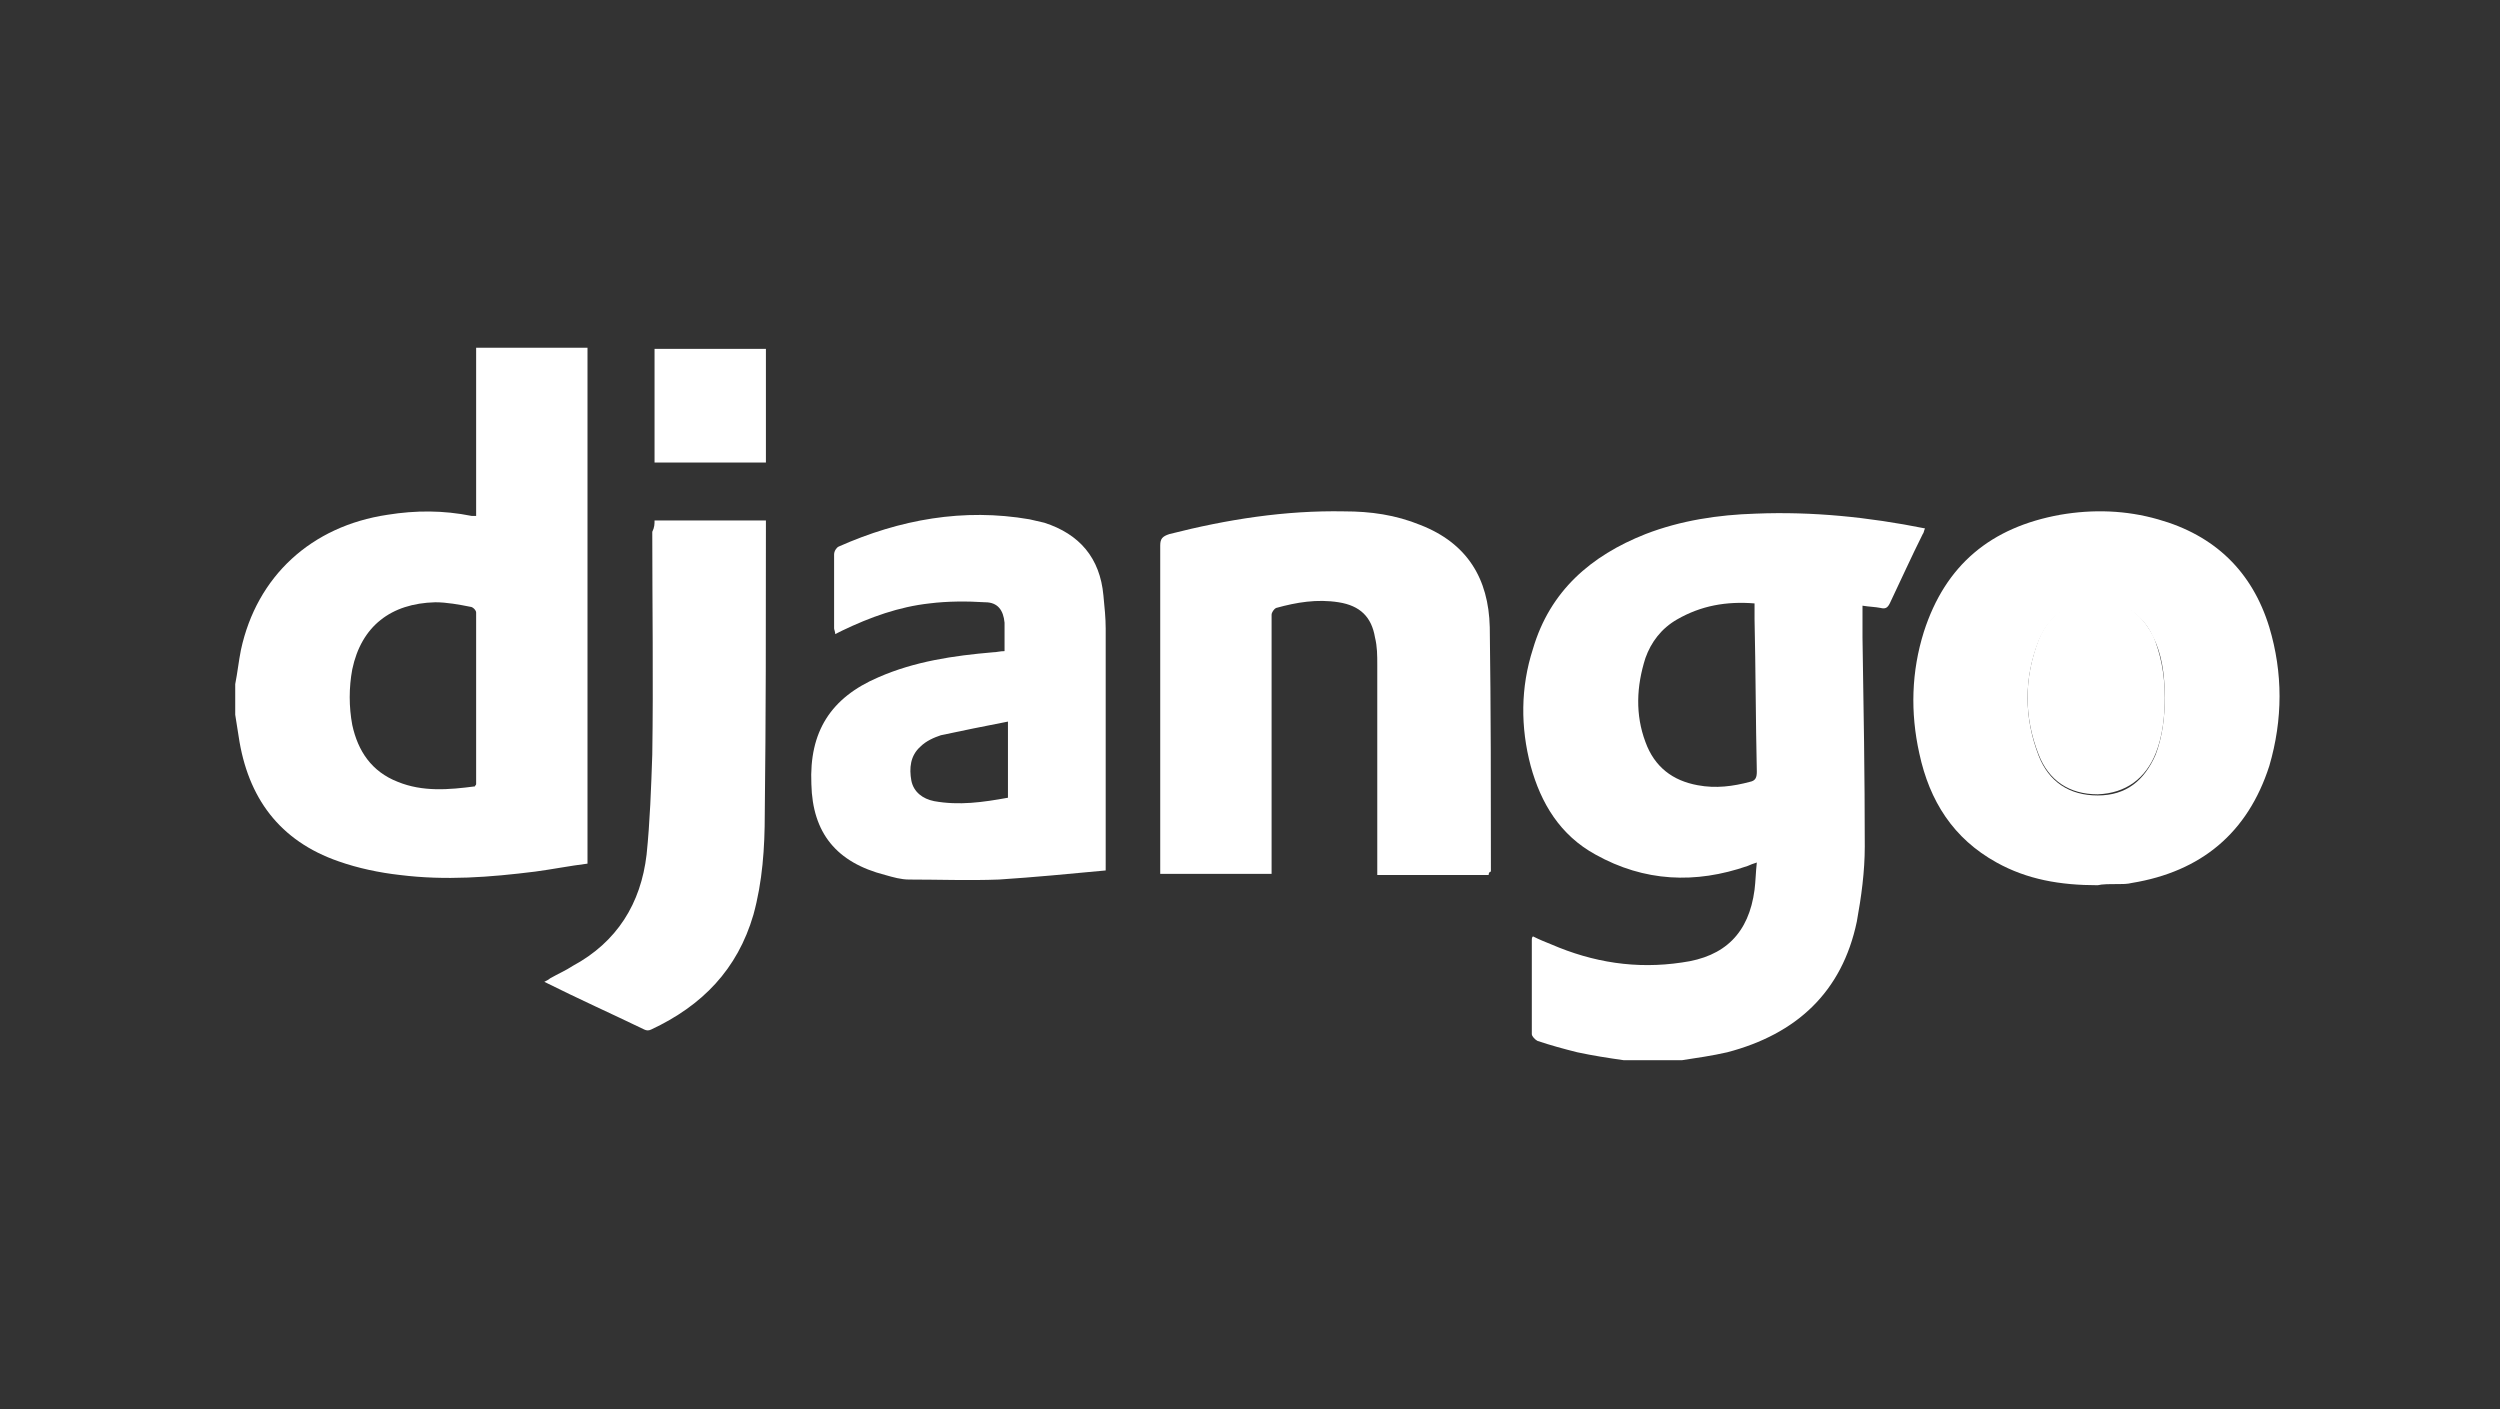 <?xml version="1.0" encoding="utf-8"?>
<!-- Generator: Adobe Illustrator 25.0.0, SVG Export Plug-In . SVG Version: 6.00 Build 0)  -->
<svg version="1.1" id="Layer_1" xmlns="http://www.w3.org/2000/svg" xmlns:xlink="http://www.w3.org/1999/xlink" x="0px" y="0px"
	 viewBox="0 0 220 124" style="enable-background:new 0 0 220 124;" xml:space="preserve">
<rect x="0" y="0" width="220" height="124" fill="#333333" stroke="none"/>
<style type="text/css">
	.st0{fill:#FFFFFF;}
</style>
<g>
	<path class="st0" d="M142.9,93.3c-1.4-0.2-2.7-0.4-4.1-0.7c-1.2-0.3-2.3-0.6-3.5-1c-0.2-0.1-0.5-0.4-0.5-0.6c0-2.8,0-5.5,0-8.3
		c0-0.1,0-0.2,0.1-0.3c0.6,0.3,1.1,0.5,1.6,0.7c3.7,1.6,7.5,2.2,11.5,1.6c3.8-0.5,5.9-2.6,6.4-6.4c0.1-0.8,0.1-1.5,0.2-2.4
		c-0.3,0.1-0.6,0.2-0.8,0.3c-4.6,1.6-9.1,1.4-13.4-1c-3.1-1.7-4.8-4.5-5.7-7.8c-0.9-3.4-0.9-6.9,0.2-10.3c1.5-5.1,5.1-8.2,9.9-10.1
		c3.1-1.2,6.4-1.7,9.7-1.8c5-0.2,9.9,0.3,14.9,1.3c-0.1,0.2-0.1,0.4-0.2,0.5c-1,2-1.9,4-2.9,6.1c-0.2,0.4-0.4,0.5-0.8,0.4
		c-0.5-0.1-1-0.1-1.6-0.2c0,1,0,1.9,0,2.8c0.1,6.1,0.2,12.2,0.2,18.4c0,2.2-0.3,4.4-0.7,6.6c-1.3,6.2-5.3,9.9-11.4,11.5
		c-1.3,0.3-2.7,0.5-4,0.7C146.3,93.3,144.6,93.3,142.9,93.3z M154.4,53.1c-2.5-0.2-4.7,0.2-6.8,1.4c-1.4,0.8-2.3,2-2.8,3.4
		c-0.8,2.5-0.9,5,0,7.4c0.8,2.2,2.4,3.4,4.6,3.8c1.6,0.3,3.1,0.1,4.6-0.3c0.5-0.1,0.6-0.4,0.6-0.9c-0.1-4.5-0.1-9-0.2-13.4
		C154.4,54.1,154.4,53.6,154.4,53.1z"/>
	<path class="st0" d="M20.7,60.2c0.2-1,0.3-2,0.5-3c1.4-6.5,6.2-10.9,12.9-11.9c2.5-0.4,4.9-0.4,7.4,0.1c0.1,0,0.2,0,0.4,0
		c0-4.9,0-9.9,0-14.8c3.3,0,6.5,0,9.8,0c0,15.1,0,30.2,0,45.4c-1.6,0.2-3.1,0.5-4.6,0.7c-4,0.5-7.9,0.8-11.9,0.3
		c-1.8-0.2-3.7-0.6-5.4-1.2c-5.2-1.8-8-5.6-8.8-11c-0.1-0.6-0.2-1.3-0.3-1.9C20.7,62.1,20.7,61.2,20.7,60.2z M41.8,69.2
		c0-0.1,0.1-0.1,0.1-0.2c0-5,0-10.1,0-15.1c0-0.2-0.3-0.5-0.5-0.5c-1-0.2-2.1-0.4-3.1-0.4c-3.9,0.1-6.5,2.1-7.3,5.9
		c-0.3,1.6-0.3,3.3,0,4.9c0.5,2.3,1.7,4.1,4,5C37.2,69.7,39.5,69.5,41.8,69.2z"/>
	<path class="st0" d="M184.6,77.9c-3.3,0-6.2-0.5-8.9-2c-3.8-2.1-5.9-5.4-6.8-9.6c-0.8-3.6-0.7-7.2,0.4-10.7
		c1.9-5.9,5.9-9.2,12-10.3c2.9-0.5,5.8-0.4,8.6,0.4c5,1.4,8.3,4.6,9.8,9.5c1.2,4,1.2,8.1,0,12.2c-1.9,5.9-6,9.3-12.1,10.3
		c-0.4,0.1-0.8,0.1-1.2,0.1C185.6,77.8,185,77.8,184.6,77.9z M190.5,61.4c0-2.2-0.3-3.9-1-5.3c-0.7-1.5-1.8-2.6-3.5-3
		c-2.8-0.7-5.5,0.5-6.6,3.3c-1.3,3.3-1.3,6.7,0,10.1c0.9,2.3,2.7,3.5,5.2,3.5c2.5,0,4.1-1.3,5.1-3.6
		C190.3,64.8,190.5,63.1,190.5,61.4z"/>
	<path class="st0" d="M131,77c-3.3,0-6.5,0-9.8,0c0-0.3,0-0.6,0-0.9c0-5.9,0-11.7,0-17.6c0-0.8,0-1.6-0.2-2.4
		c-0.3-1.8-1.3-2.8-3.2-3.1c-1.9-0.3-3.7,0-5.5,0.5c-0.2,0.1-0.4,0.4-0.4,0.6c0,0.9,0,1.8,0,2.7c0,6.4,0,12.8,0,19.2
		c0,0.3,0,0.6,0,0.9c-3.3,0-6.5,0-9.8,0c0-0.3,0-0.5,0-0.8c0-9.4,0-18.8,0-28.1c0-0.6,0.2-0.8,0.8-1c5.1-1.3,10.2-2.1,15.4-2
		c2.3,0,4.5,0.3,6.7,1.2c4.1,1.6,6,4.7,6.1,9c0.1,7.2,0.1,14.3,0.1,21.5C131.1,76.7,131,76.8,131,77z"/>
	<path class="st0" d="M97.3,76.6c-3.2,0.3-6.3,0.6-9.4,0.8c-2.6,0.1-5.3,0-7.9,0c-0.7,0-1.4-0.2-2.1-0.4c-4.3-1.1-6.4-3.7-6.5-8
		c-0.2-4.6,1.7-7.6,5.9-9.4c3.2-1.4,6.6-1.9,10.1-2.2c0.3,0,0.6-0.1,1-0.1c0-0.9,0-1.7,0-2.5c-0.1-1.1-0.6-1.8-1.7-1.8
		c-1.6-0.1-3.3-0.1-4.9,0.1c-2.7,0.3-5.2,1.2-7.7,2.4c-0.2,0.1-0.4,0.2-0.6,0.3c0-0.2-0.1-0.4-0.1-0.5c0-2.2,0-4.3,0-6.5
		c0-0.3,0.2-0.6,0.4-0.7c5.4-2.4,11-3.4,16.8-2.4c0.4,0.1,0.9,0.2,1.3,0.3c3.1,1,4.9,3.1,5.2,6.4c0.1,1,0.2,2,0.2,2.9
		c0,6.9,0,13.7,0,20.6C97.3,76,97.3,76.2,97.3,76.6z M88.7,63.5c-2.1,0.4-4,0.8-5.9,1.2c-0.6,0.2-1.3,0.5-1.8,1
		c-0.9,0.8-1,1.9-0.8,3c0.2,1,1,1.6,2,1.8c2.2,0.4,4.3,0.1,6.5-0.3C88.7,68,88.7,65.9,88.7,63.5z"/>
	<path class="st0" d="M57.6,45.8c3.3,0,6.5,0,9.8,0c0,0.3,0,0.5,0,0.8c0,8.3,0,16.6-0.1,25c0,3-0.2,6-1,8.9c-1.4,4.8-4.5,8-9,10.1
		c-0.2,0.1-0.4,0.1-0.6,0c-2.9-1.4-5.8-2.7-8.8-4.2c0.2-0.1,0.4-0.2,0.5-0.3c0.7-0.4,1.4-0.7,2-1.1c3.9-2.1,6-5.5,6.5-9.8
		c0.3-2.9,0.4-5.9,0.5-8.8c0.1-6.5,0-13.1,0-19.6C57.6,46.4,57.6,46.1,57.6,45.8z"/>
	<path class="st0" d="M57.6,40.7c0-3.4,0-6.7,0-10c3.3,0,6.5,0,9.8,0c0,3.3,0,6.7,0,10C64.1,40.7,60.9,40.7,57.6,40.7z"/>
	<path class="st0" d="M190.5,61.4c0,1.7-0.2,3.4-0.8,4.9c-0.9,2.2-2.6,3.5-5.1,3.6c-2.5,0-4.3-1.2-5.2-3.5c-1.3-3.3-1.3-6.7,0-10.1
		c1.1-2.8,3.8-4,6.6-3.3c1.7,0.4,2.7,1.5,3.5,3C190.1,57.5,190.5,59.2,190.5,61.4z"/>
</g>
</svg>
